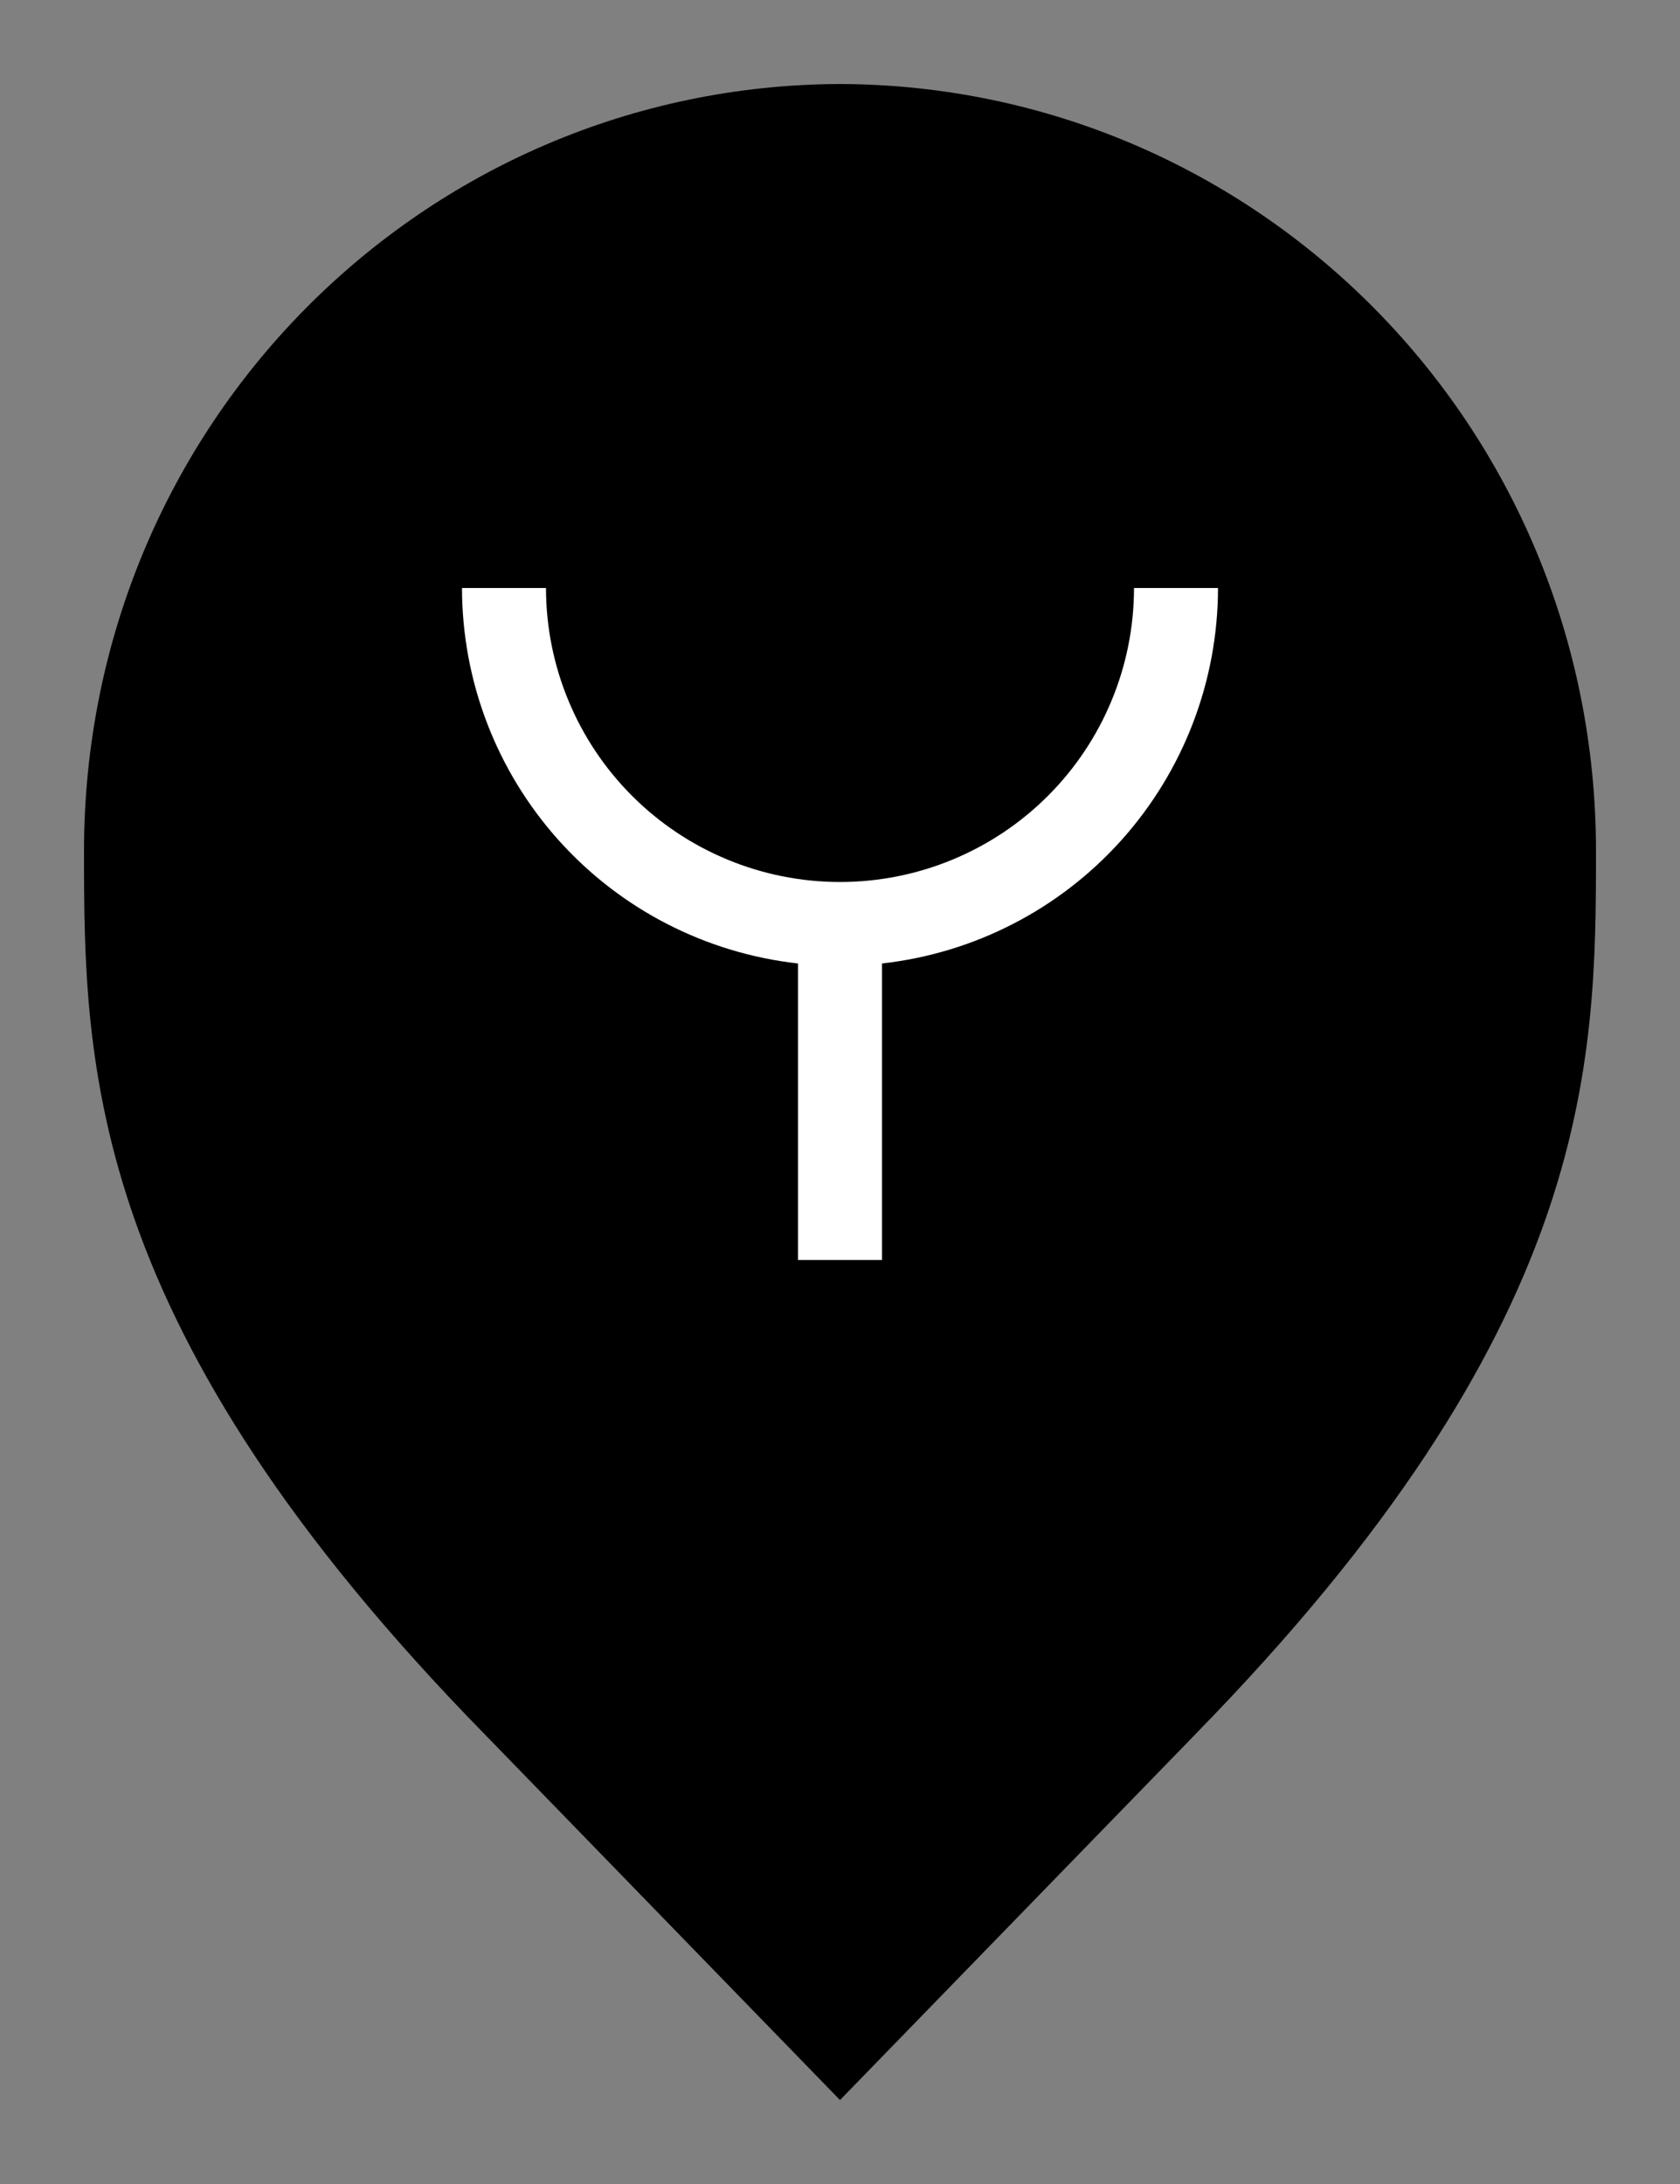 <svg width="20" height="26" viewBox="0 0 20 26" fill="none" xmlns="http://www.w3.org/2000/svg">
<rect x="0" y="0" width="20" height="26" fill="#808080" stroke="none"/>
<path d="M6.136 20.305L6.135 20.304C3.798 17.918 2.651 15.987 2.08 14.368C1.51 12.75 1.5 11.406 1.5 10.136C1.5 5.328 5.324 1.516 10 1.5C14.676 1.516 18.5 5.328 18.5 10.136C18.5 11.406 18.49 12.75 17.92 14.368C17.349 15.987 16.201 17.918 13.865 20.304L13.864 20.306L10 24.283L6.136 20.305Z" fill="#FC5A72" stroke="#CB3A54" style="fill:#FC5A72;fill:color(display-p3 0.987 0.353 0.448);fill-opacity:1;stroke:#CB3A54;stroke:color(display-p3 0.794 0.226 0.33);stroke-opacity:1;"/>
<path d="M14.5 7H13.5C13.5 7.928 13.131 8.819 12.475 9.475C11.819 10.131 10.928 10.5 10 10.5C9.072 10.5 8.181 10.131 7.525 9.475C6.869 8.819 6.5 7.928 6.5 7H5.5C5.501 8.107 5.909 9.174 6.647 9.999C7.384 10.823 8.4 11.347 9.5 11.47V15H10.5V11.47C11.6 11.347 12.616 10.823 13.353 9.999C14.091 9.174 14.499 8.107 14.5 7Z" fill="white" style="fill:white;fill:white;fill-opacity:1;"/>
</svg>
